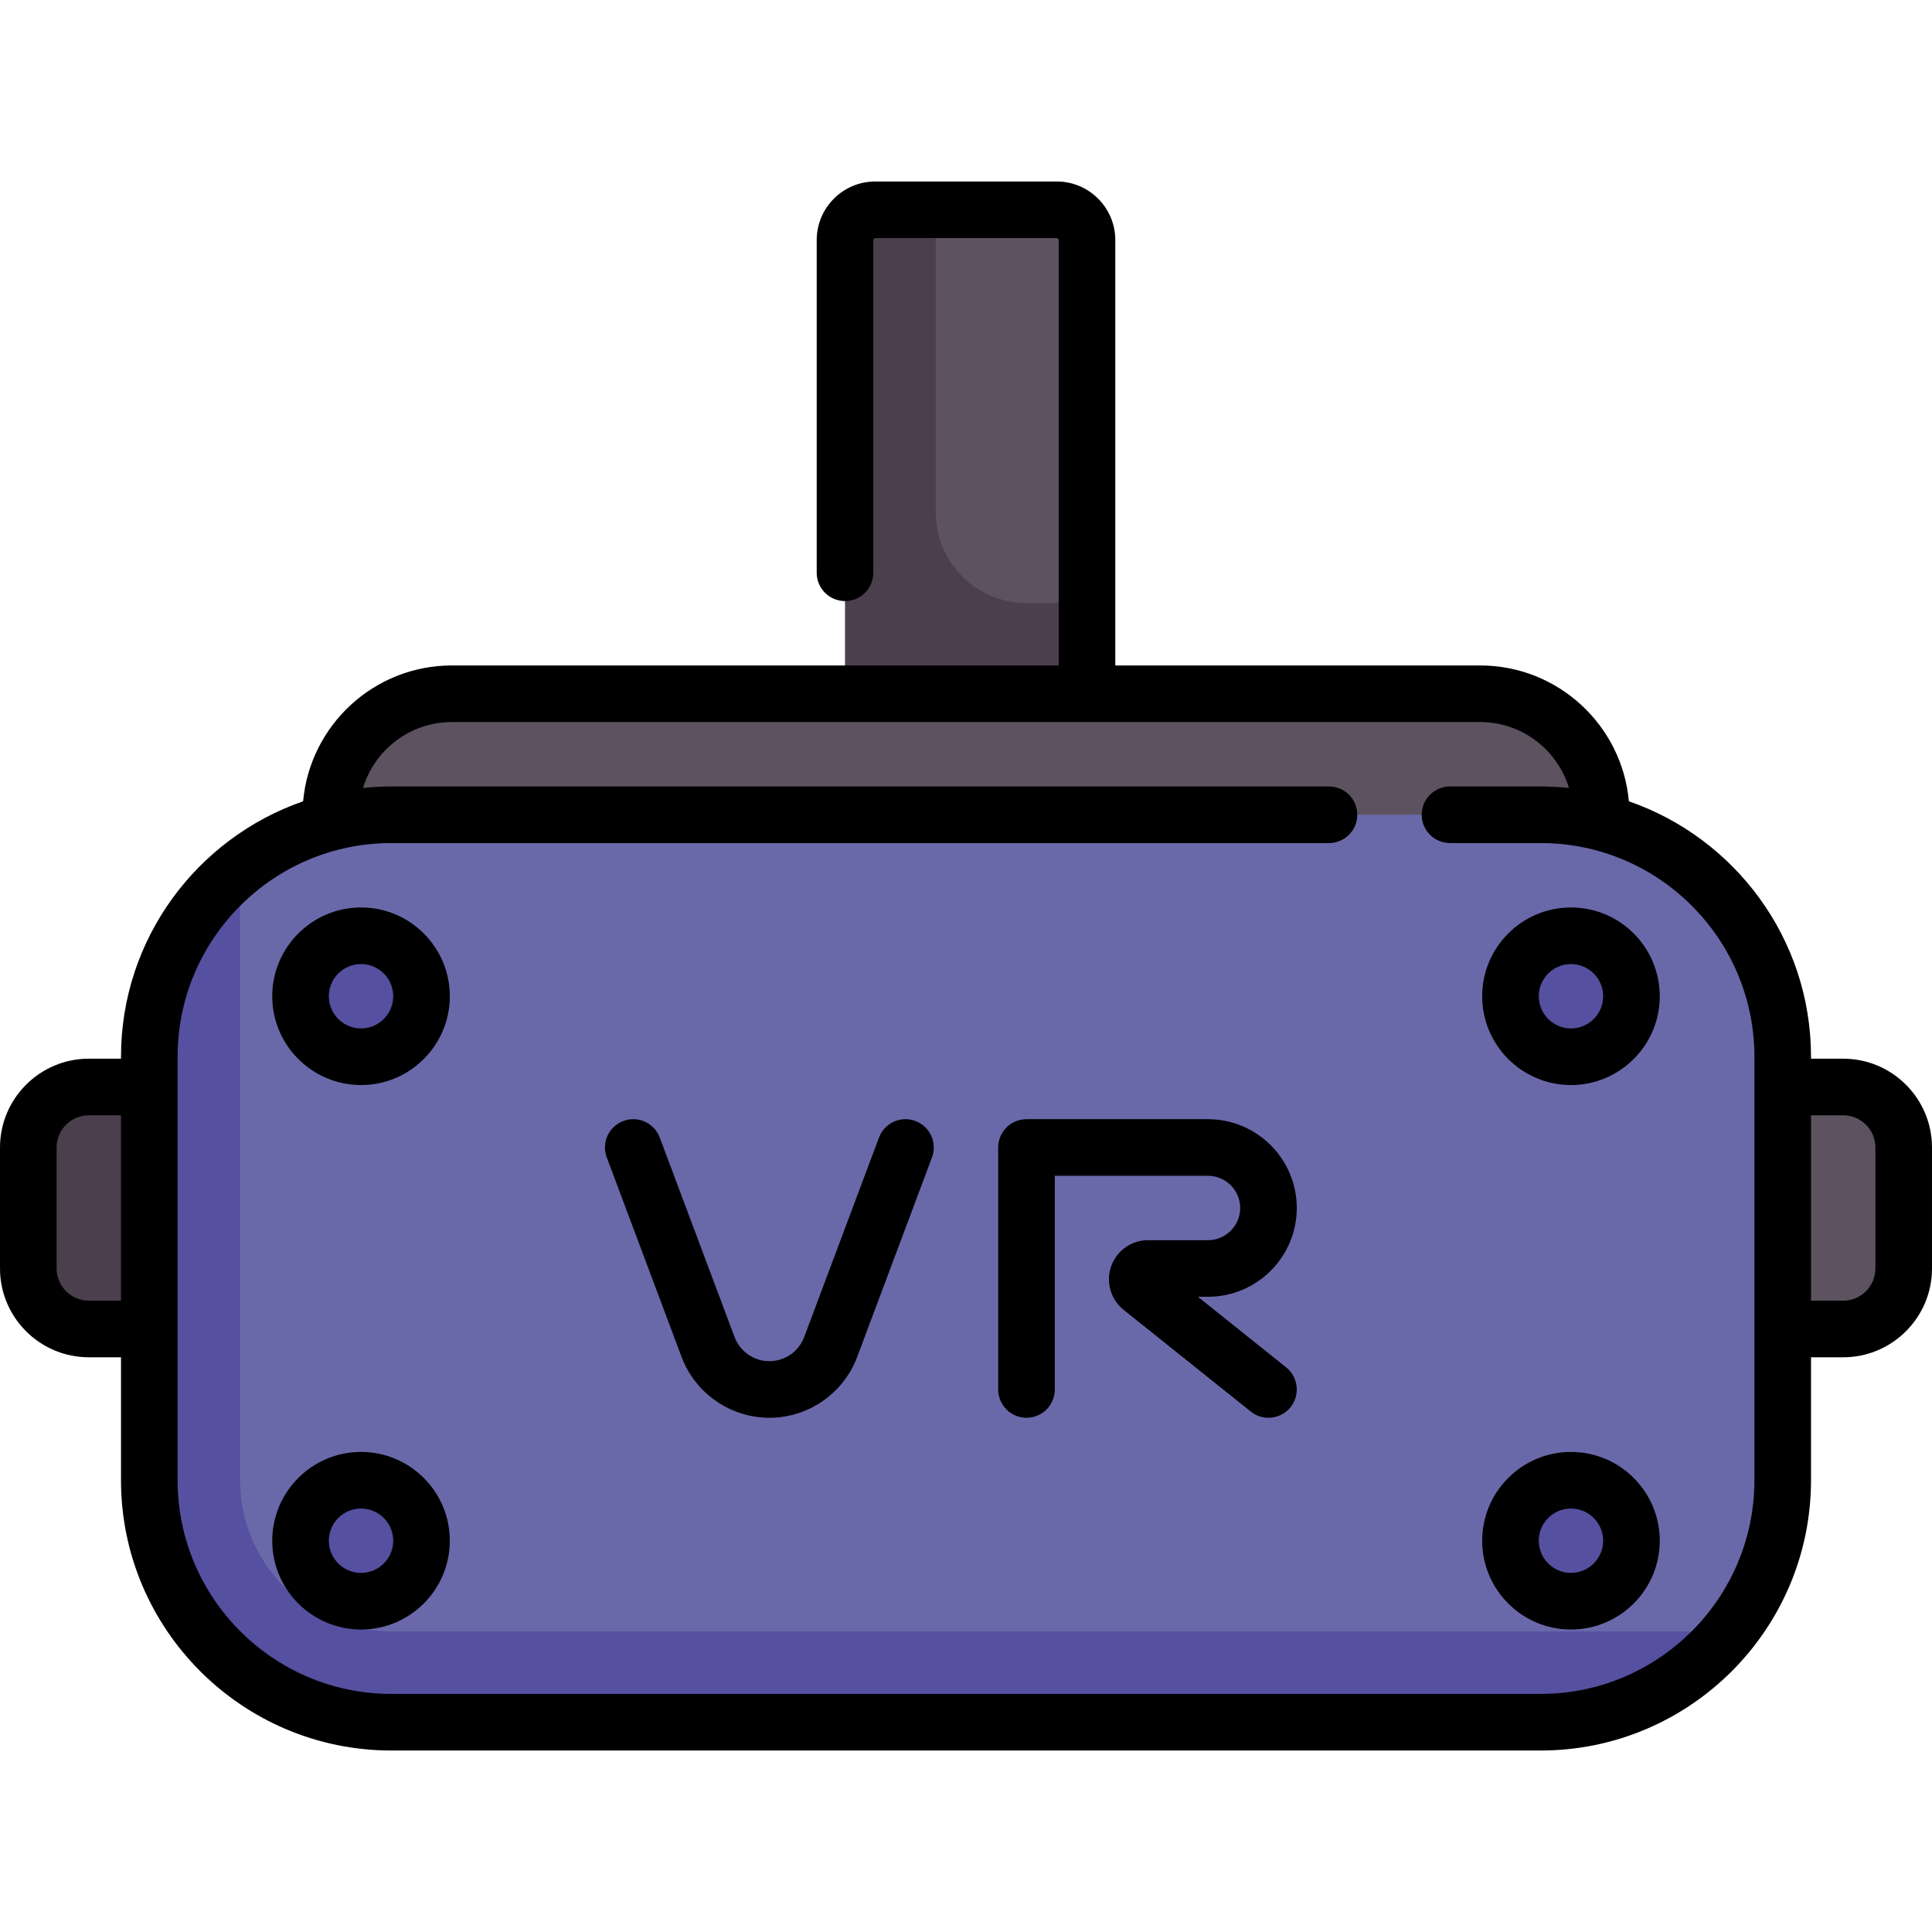 <svg id="Capa_1" enable-background="new 0 0 512 512" height="512" viewBox="0 0 512 512" width="512" xmlns="http://www.w3.org/2000/svg"><path d="m488.468 288.065h-32.065v64.129h32.065c8.854 0 16.032-7.178 16.032-16.032v-32.065c0-8.855-7.178-16.032-16.032-16.032z" fill="#5d5360"/><path d="m23.532 352.194h32.065v-64.129h-32.065c-8.854 0-16.032 7.178-16.032 16.032v32.065c0 8.854 7.178 16.032 16.032 16.032z" fill="#4b3f4e"/><path d="m288.065 191.871h-55.731l-8.398-128.258c0-4.427 3.589-8.016 8.016-8.016h48.097c4.427 0 8.016 3.589 8.016 8.016z" fill="#5d5360"/><path d="m392.274 183.855h-272.548c-17.709 0-32.065 14.356-32.065 32.065v40.08h336.677v-40.081c.001-17.708-14.355-32.064-32.064-32.064z" fill="#5d5360"/><path d="m408.306 215.919h-304.612c-35.417 0-64.129 28.712-64.129 64.129v112.226c0 35.417 28.712 64.129 64.129 64.129h304.613c35.417 0 64.129-28.712 64.129-64.129v-112.226c-.001-35.417-28.712-64.129-64.13-64.129z" fill="#6969aa"/><g fill="#5550a0"><circle cx="95.677" cy="408.306" r="16.032"/><circle cx="95.677" cy="264.016" r="16.032"/><circle cx="416.323" cy="408.306" r="16.032"/><circle cx="416.323" cy="264.016" r="16.032"/></g><path d="m247.984 135.758v-80.161h-16.032c-4.427 0-8.016 3.589-8.016 8.016v120.242h64.129v-24.048h-16.032c-13.282-.001-24.049-10.767-24.049-24.049z" fill="#4b3f4e"/><path d="m103.694 432.355c-22.1 0-40.081-17.98-40.081-40.081v-162.243c-14.648 11.753-24.048 29.776-24.048 50.017v112.226c0 35.417 28.712 64.129 64.129 64.129h304.613c20.242 0 38.264-9.401 50.017-24.048z" fill="#5550a0"/><path d="m488.468 280.564h-8.532v-.516c0-31.316-20.21-57.985-48.265-67.696-1.81-20.15-18.783-35.998-39.396-35.998h-96.71v-112.741c0-8.556-6.96-15.516-15.516-15.516h-48.097c-8.556 0-15.516 6.96-15.516 15.516v88.177c0 4.143 3.358 7.5 7.5 7.5s7.5-3.357 7.5-7.5v-88.177c0-.285.231-.516.516-.516h48.097c.285 0 .516.231.516.516v112.742h-160.839c-20.613 0-37.586 15.848-39.396 35.998-28.055 9.711-48.265 36.379-48.265 67.696v.516h-8.532c-12.976-.001-23.533 10.556-23.533 23.532v32.064c0 12.976 10.557 23.532 23.532 23.532h8.532v32.581c0 39.496 32.133 71.629 71.629 71.629h304.613c39.496 0 71.629-32.133 71.629-71.629v-32.581h8.532c12.976 0 23.532-10.556 23.532-23.532v-32.064c.001-12.976-10.556-23.533-23.531-23.533zm-464.936 64.129c-4.705 0-8.532-3.827-8.532-8.532v-32.064c0-4.705 3.828-8.532 8.532-8.532h8.532v49.129h-8.532zm441.404 47.581c0 31.225-25.404 56.629-56.629 56.629h-304.614c-31.225 0-56.629-25.404-56.629-56.629v-112.226c0-31.225 25.404-56.629 56.629-56.629h248.502c4.142 0 7.5-3.358 7.5-7.5s-3.358-7.5-7.5-7.5h-248.502c-2.526 0-5.021.135-7.479.392 3.056-10.089 12.438-17.457 23.512-17.457h272.549c11.074 0 20.456 7.367 23.512 17.457-2.459-.256-4.954-.392-7.479-.392h-24.046c-4.142 0-7.5 3.358-7.5 7.5s3.358 7.5 7.5 7.5h24.046c31.225 0 56.629 25.404 56.629 56.629v112.226zm32.064-56.113c0 4.705-3.828 8.532-8.532 8.532h-8.532v-49.129h8.532c4.705 0 8.532 3.828 8.532 8.532z"/><path d="m95.677 384.774c-12.976 0-23.532 10.557-23.532 23.532s10.557 23.532 23.532 23.532 23.532-10.557 23.532-23.532-10.556-23.532-23.532-23.532zm0 32.065c-4.705 0-8.532-3.828-8.532-8.532 0-4.705 3.828-8.532 8.532-8.532s8.532 3.827 8.532 8.532c0 4.704-3.827 8.532-8.532 8.532z"/><path d="m95.677 240.484c-12.976 0-23.532 10.557-23.532 23.532s10.557 23.532 23.532 23.532 23.532-10.557 23.532-23.532-10.556-23.532-23.532-23.532zm0 32.064c-4.705 0-8.532-3.828-8.532-8.532s3.828-8.532 8.532-8.532 8.532 3.828 8.532 8.532-3.827 8.532-8.532 8.532z"/><path d="m416.323 384.774c-12.976 0-23.532 10.557-23.532 23.532s10.557 23.532 23.532 23.532 23.532-10.557 23.532-23.532-10.557-23.532-23.532-23.532zm0 32.065c-4.705 0-8.532-3.828-8.532-8.532 0-4.705 3.828-8.532 8.532-8.532s8.532 3.827 8.532 8.532c0 4.704-3.828 8.532-8.532 8.532z"/><path d="m416.323 240.484c-12.976 0-23.532 10.557-23.532 23.532s10.557 23.532 23.532 23.532 23.532-10.557 23.532-23.532-10.557-23.532-23.532-23.532zm0 32.064c-4.705 0-8.532-3.828-8.532-8.532s3.828-8.532 8.532-8.532 8.532 3.828 8.532 8.532-3.828 8.532-8.532 8.532z"/><path d="m242.601 297.074c-3.877-1.456-8.202.511-9.656 4.389l-19.835 52.895c-1.428 3.809-5.122 6.368-9.24 6.368-4.068 0-7.762-2.559-9.19-6.368l-19.835-52.894c-1.454-3.879-5.779-5.843-9.656-4.389-3.878 1.454-5.844 5.777-4.389 9.656l19.835 52.894c3.611 9.631 12.949 16.102 23.285 16.102 10.286 0 19.624-6.471 23.235-16.102l19.835-52.894c1.455-3.879-.511-8.203-4.389-9.657z"/><path d="m343.661 320.129c0-12.976-10.557-23.532-23.532-23.532h-48.097c-4.142 0-7.5 3.358-7.5 7.5v64.129c0 4.143 3.358 7.5 7.5 7.5s7.5-3.357 7.5-7.5v-56.629h40.597c4.705 0 8.532 3.828 8.532 8.532 0 4.705-3.828 8.532-8.532 8.532h-15.888c-4.394 0-8.324 2.786-9.778 6.933-1.454 4.146-.126 8.776 3.305 11.521l33.708 26.967c1.383 1.106 3.037 1.645 4.68 1.644 2.2 0 4.38-.963 5.861-2.815 2.587-3.234 2.063-7.954-1.171-10.542l-23.385-18.708h2.667c12.976 0 23.533-10.557 23.533-23.532z"/></svg>